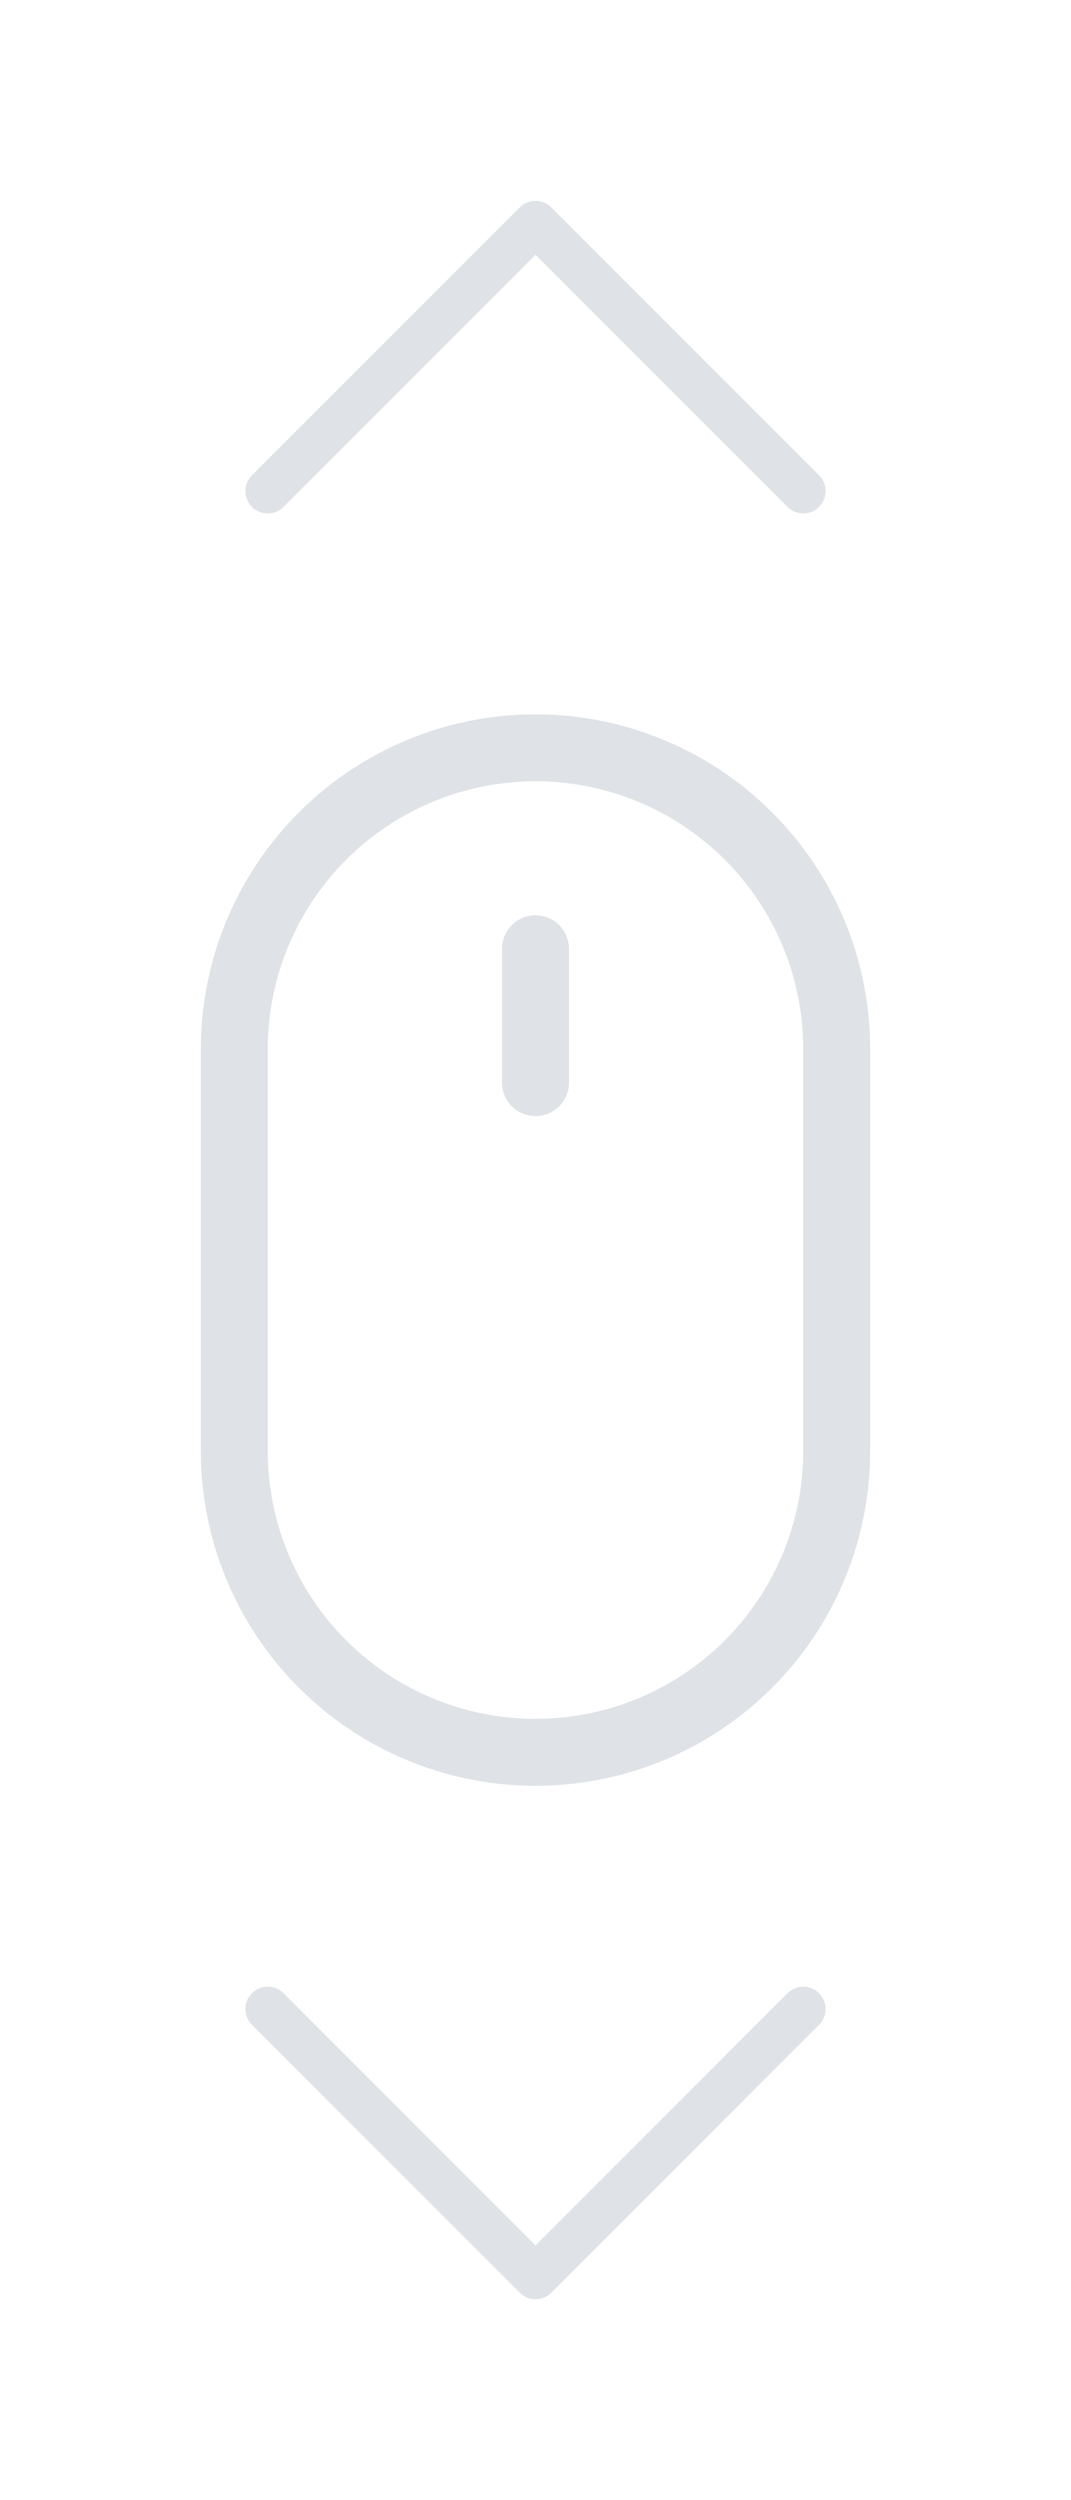 <svg width="24" height="56" viewBox="0 0 24 56" fill="none" xmlns="http://www.w3.org/2000/svg">
<g opacity="0.66">
<path fill-rule="evenodd" clip-rule="evenodd" d="M5.646 44.646C5.692 44.599 5.748 44.562 5.808 44.537C5.869 44.512 5.934 44.499 6 44.499C6.066 44.499 6.131 44.512 6.192 44.537C6.252 44.562 6.308 44.599 6.354 44.646L12 50.293L17.646 44.646C17.692 44.599 17.748 44.563 17.808 44.538C17.869 44.512 17.934 44.499 18 44.499C18.066 44.499 18.131 44.512 18.192 44.538C18.252 44.563 18.308 44.599 18.354 44.646C18.401 44.693 18.437 44.748 18.462 44.808C18.488 44.869 18.501 44.934 18.501 45C18.501 45.066 18.488 45.131 18.462 45.192C18.437 45.252 18.401 45.307 18.354 45.354L12.354 51.354C12.307 51.401 12.252 51.438 12.192 51.463C12.131 51.488 12.066 51.501 12 51.501C11.934 51.501 11.869 51.488 11.808 51.463C11.748 51.438 11.692 51.401 11.646 51.354L5.646 45.354C5.599 45.307 5.562 45.252 5.537 45.192C5.512 45.131 5.499 45.066 5.499 45C5.499 44.934 5.512 44.869 5.537 44.808C5.562 44.748 5.599 44.692 5.646 44.646Z" fill="#CED4DA"/>
<g clip-path="url(#clip0_17_657)">
<path d="M12 20.5C12.199 20.5 12.39 20.579 12.53 20.72C12.671 20.86 12.75 21.051 12.75 21.25V24.25C12.75 24.449 12.671 24.64 12.53 24.78C12.39 24.921 12.199 25 12 25C11.801 25 11.61 24.921 11.47 24.78C11.329 24.64 11.25 24.449 11.25 24.25V21.25C11.25 21.051 11.329 20.86 11.47 20.72C11.61 20.579 11.801 20.5 12 20.5ZM18 32.5C18 34.091 17.368 35.617 16.243 36.743C15.117 37.868 13.591 38.5 12 38.5C10.409 38.5 8.883 37.868 7.757 36.743C6.632 35.617 6 34.091 6 32.5V23.5C6 21.909 6.632 20.383 7.757 19.257C8.883 18.132 10.409 17.5 12 17.5C13.591 17.5 15.117 18.132 16.243 19.257C17.368 20.383 18 21.909 18 23.5V32.5ZM12 16C10.011 16 8.103 16.79 6.697 18.197C5.29 19.603 4.5 21.511 4.5 23.5V32.5C4.5 34.489 5.29 36.397 6.697 37.803C8.103 39.21 10.011 40 12 40C13.989 40 15.897 39.21 17.303 37.803C18.71 36.397 19.5 34.489 19.5 32.5V23.5C19.5 21.511 18.71 19.603 17.303 18.197C15.897 16.79 13.989 16 12 16V16Z" fill="#CED4DA"/>
</g>
<path fill-rule="evenodd" clip-rule="evenodd" d="M11.646 4.646C11.693 4.599 11.748 4.562 11.808 4.537C11.869 4.512 11.934 4.499 12 4.499C12.066 4.499 12.131 4.512 12.192 4.537C12.252 4.562 12.308 4.599 12.354 4.646L18.354 10.646C18.448 10.74 18.501 10.867 18.501 11C18.501 11.133 18.448 11.26 18.354 11.354C18.26 11.448 18.133 11.501 18 11.501C17.867 11.501 17.74 11.448 17.646 11.354L12 5.707L6.354 11.354C6.26 11.448 6.133 11.501 6 11.501C5.867 11.501 5.74 11.448 5.646 11.354C5.552 11.26 5.499 11.133 5.499 11C5.499 10.867 5.552 10.74 5.646 10.646L11.646 4.646Z" fill="#CED4DA"/>
</g>
<defs>
<clipPath id="clip0_17_657">
<rect width="24" height="24" fill="white" transform="translate(0 16)"/>
</clipPath>
</defs>
</svg>
